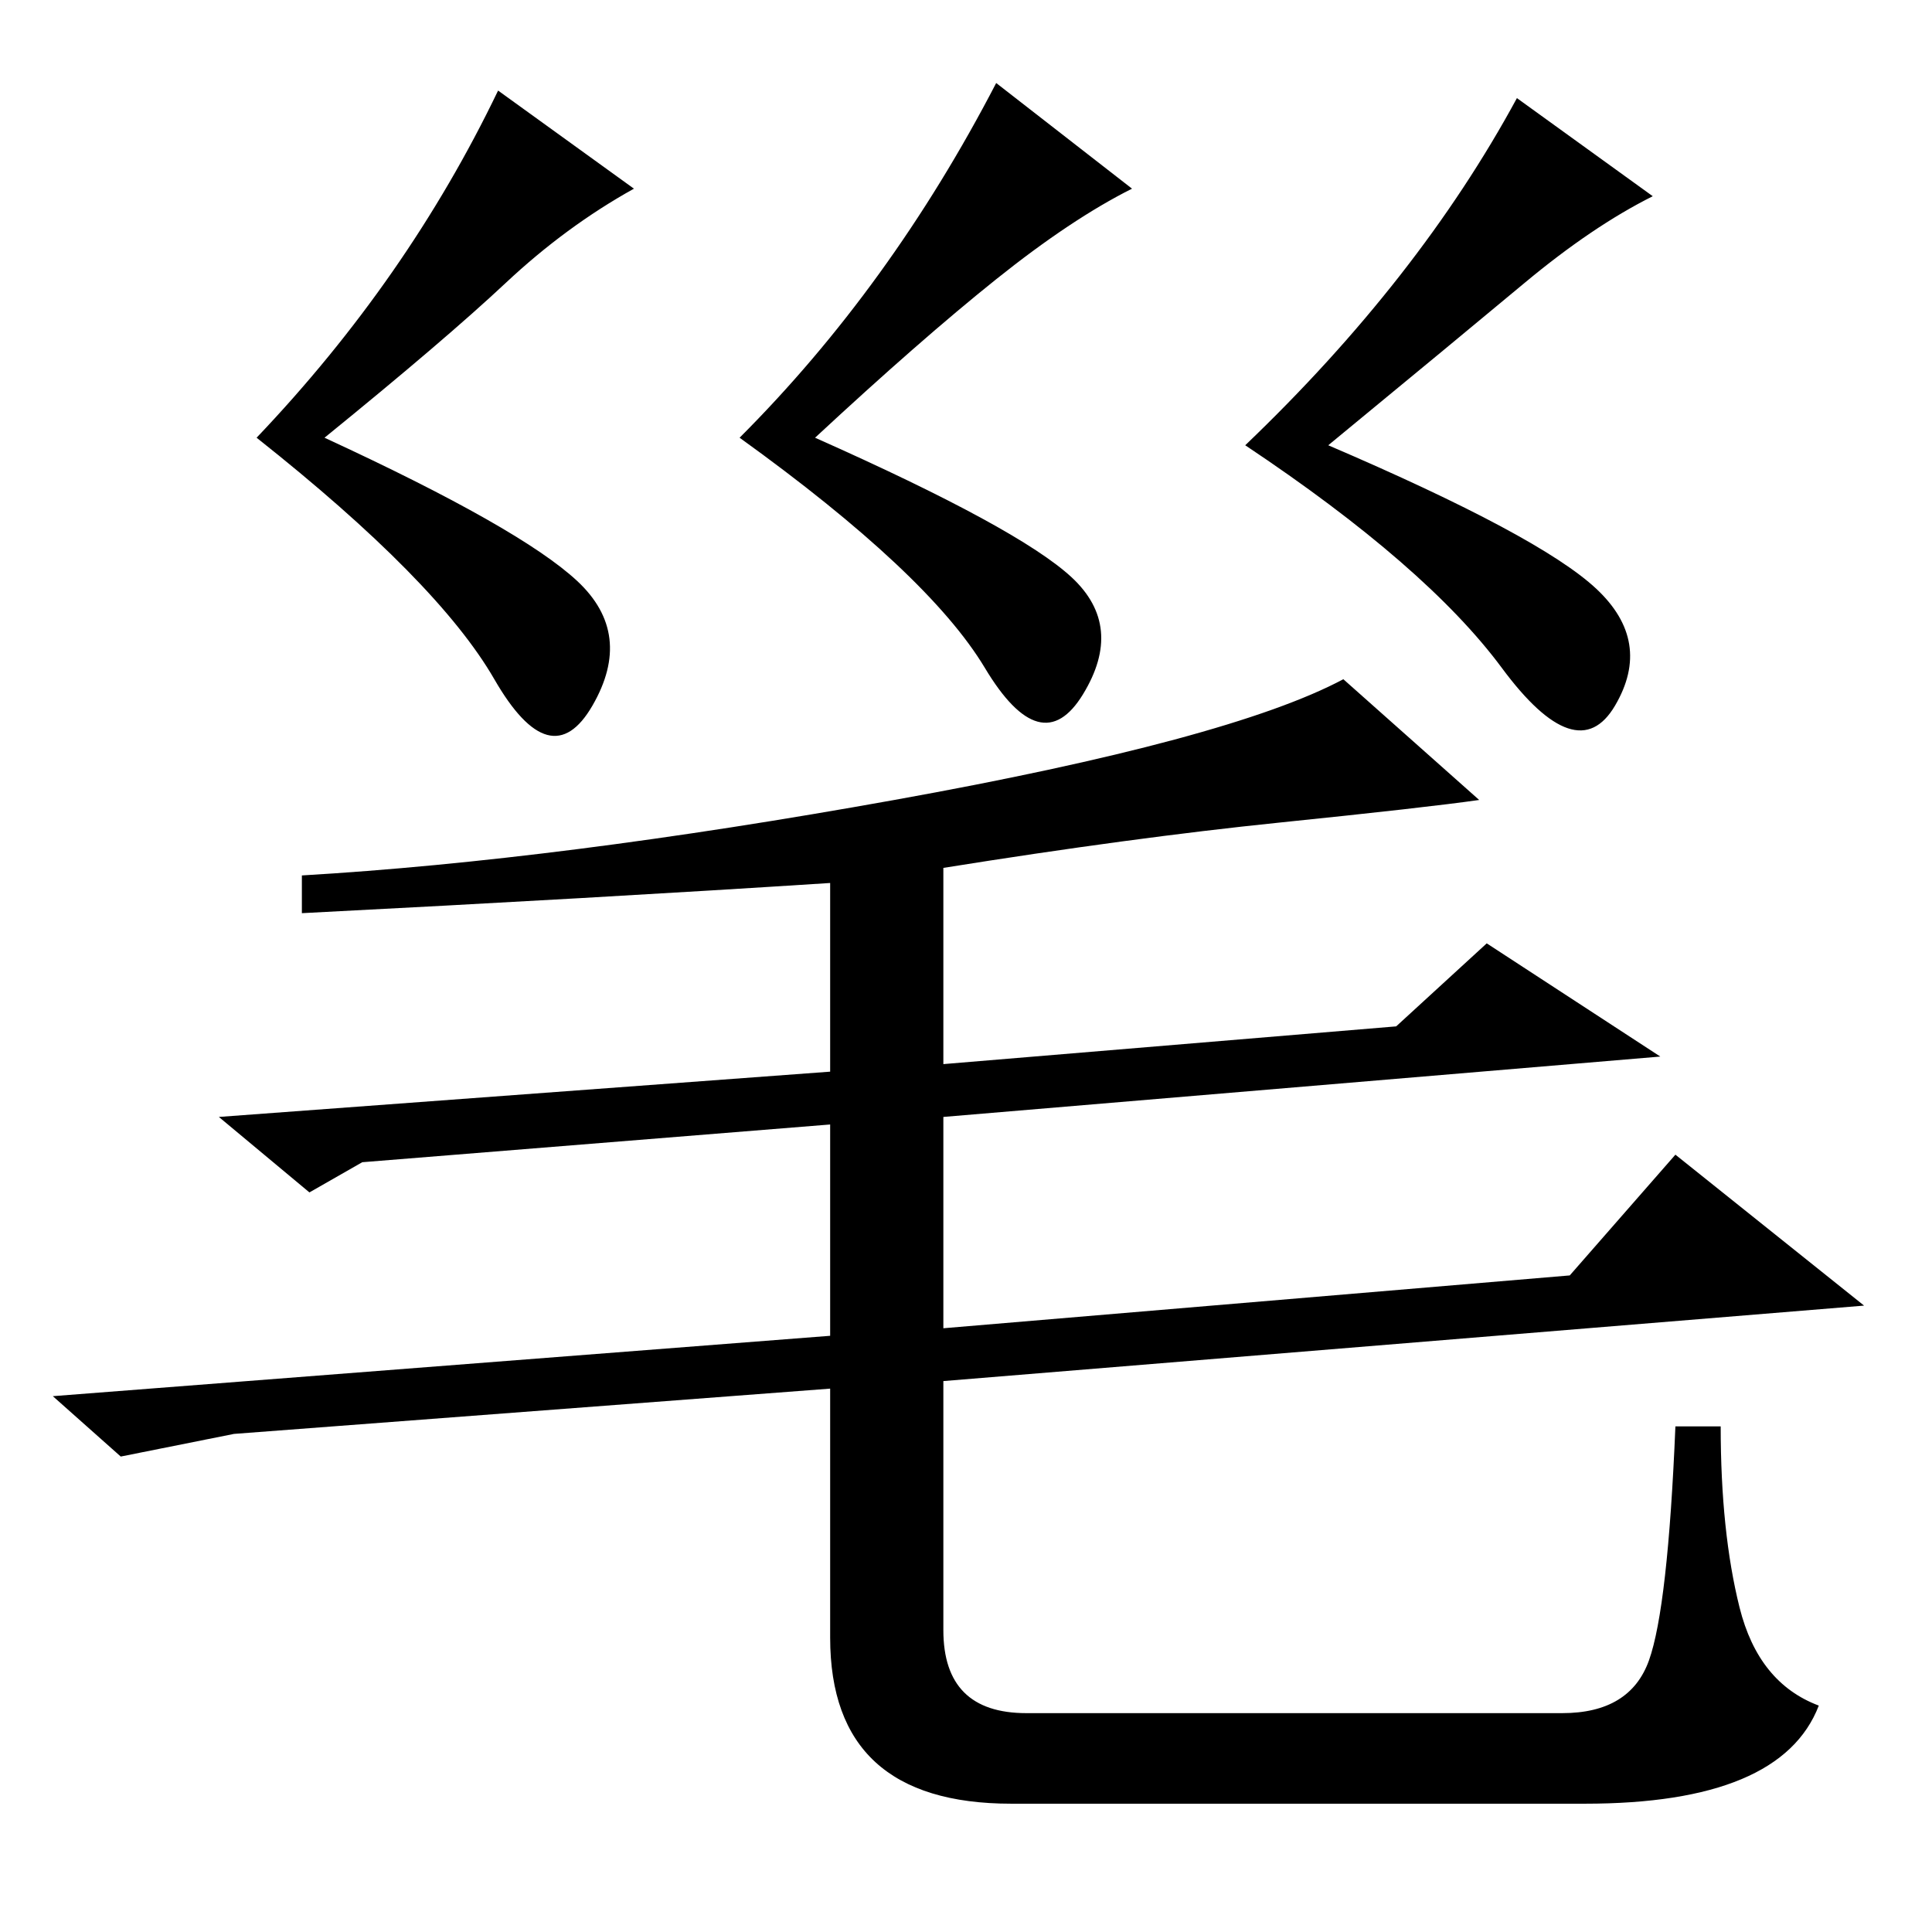 <?xml version="1.0" standalone="no"?>
<!DOCTYPE svg PUBLIC "-//W3C//DTD SVG 1.1//EN" "http://www.w3.org/Graphics/SVG/1.1/DTD/svg11.dtd" >
<svg xmlns="http://www.w3.org/2000/svg" xmlns:xlink="http://www.w3.org/1999/xlink" version="1.1" viewBox="0 -36 256 256">
  <g transform="matrix(1 0 0 -1 0 220)">
   <path fill="currentColor"
d="M150 231q-8 -4 -18 -12t-24 -21q27 -12 34 -18.5t1.5 -15.5t-13 3.5t-32.5 30.5q20 20 34 47zM84 231q-9 -5 -17 -12.5t-24 -20.5q26 -12 33.5 -19t2 -16.5t-13 3.5t-31.5 32q20 21 32 46zM219 230q-8 -4 -17 -11.5t-26 -21.5q28 -12 35.5 -19t2.5 -15.5t-15 5t-34 29.5
q23 22 36 46zM169.5 147q-19.5 -2 -44.5 -6v-26l60 5l12 11l23 -15l-95 -8v-28l83 7l14 16l25 -20l-122 -10v-33q0 -11 11 -11h71q9 0 11.5 7t3.5 31h6q0 -14 2.5 -24t10.5 -13q-5 -13 -31 -13h-76q-24 0 -24 22v33l-79 -6l-15 -3l-9 8l103 8v28l-62 -5l-7 -4l-12 10l81 6
v25q-31 -2 -70 -4v5q34 2 78.5 10t59.5 16l18 -16q-7 -1 -26.5 -3z" />
  </g>

</svg>
